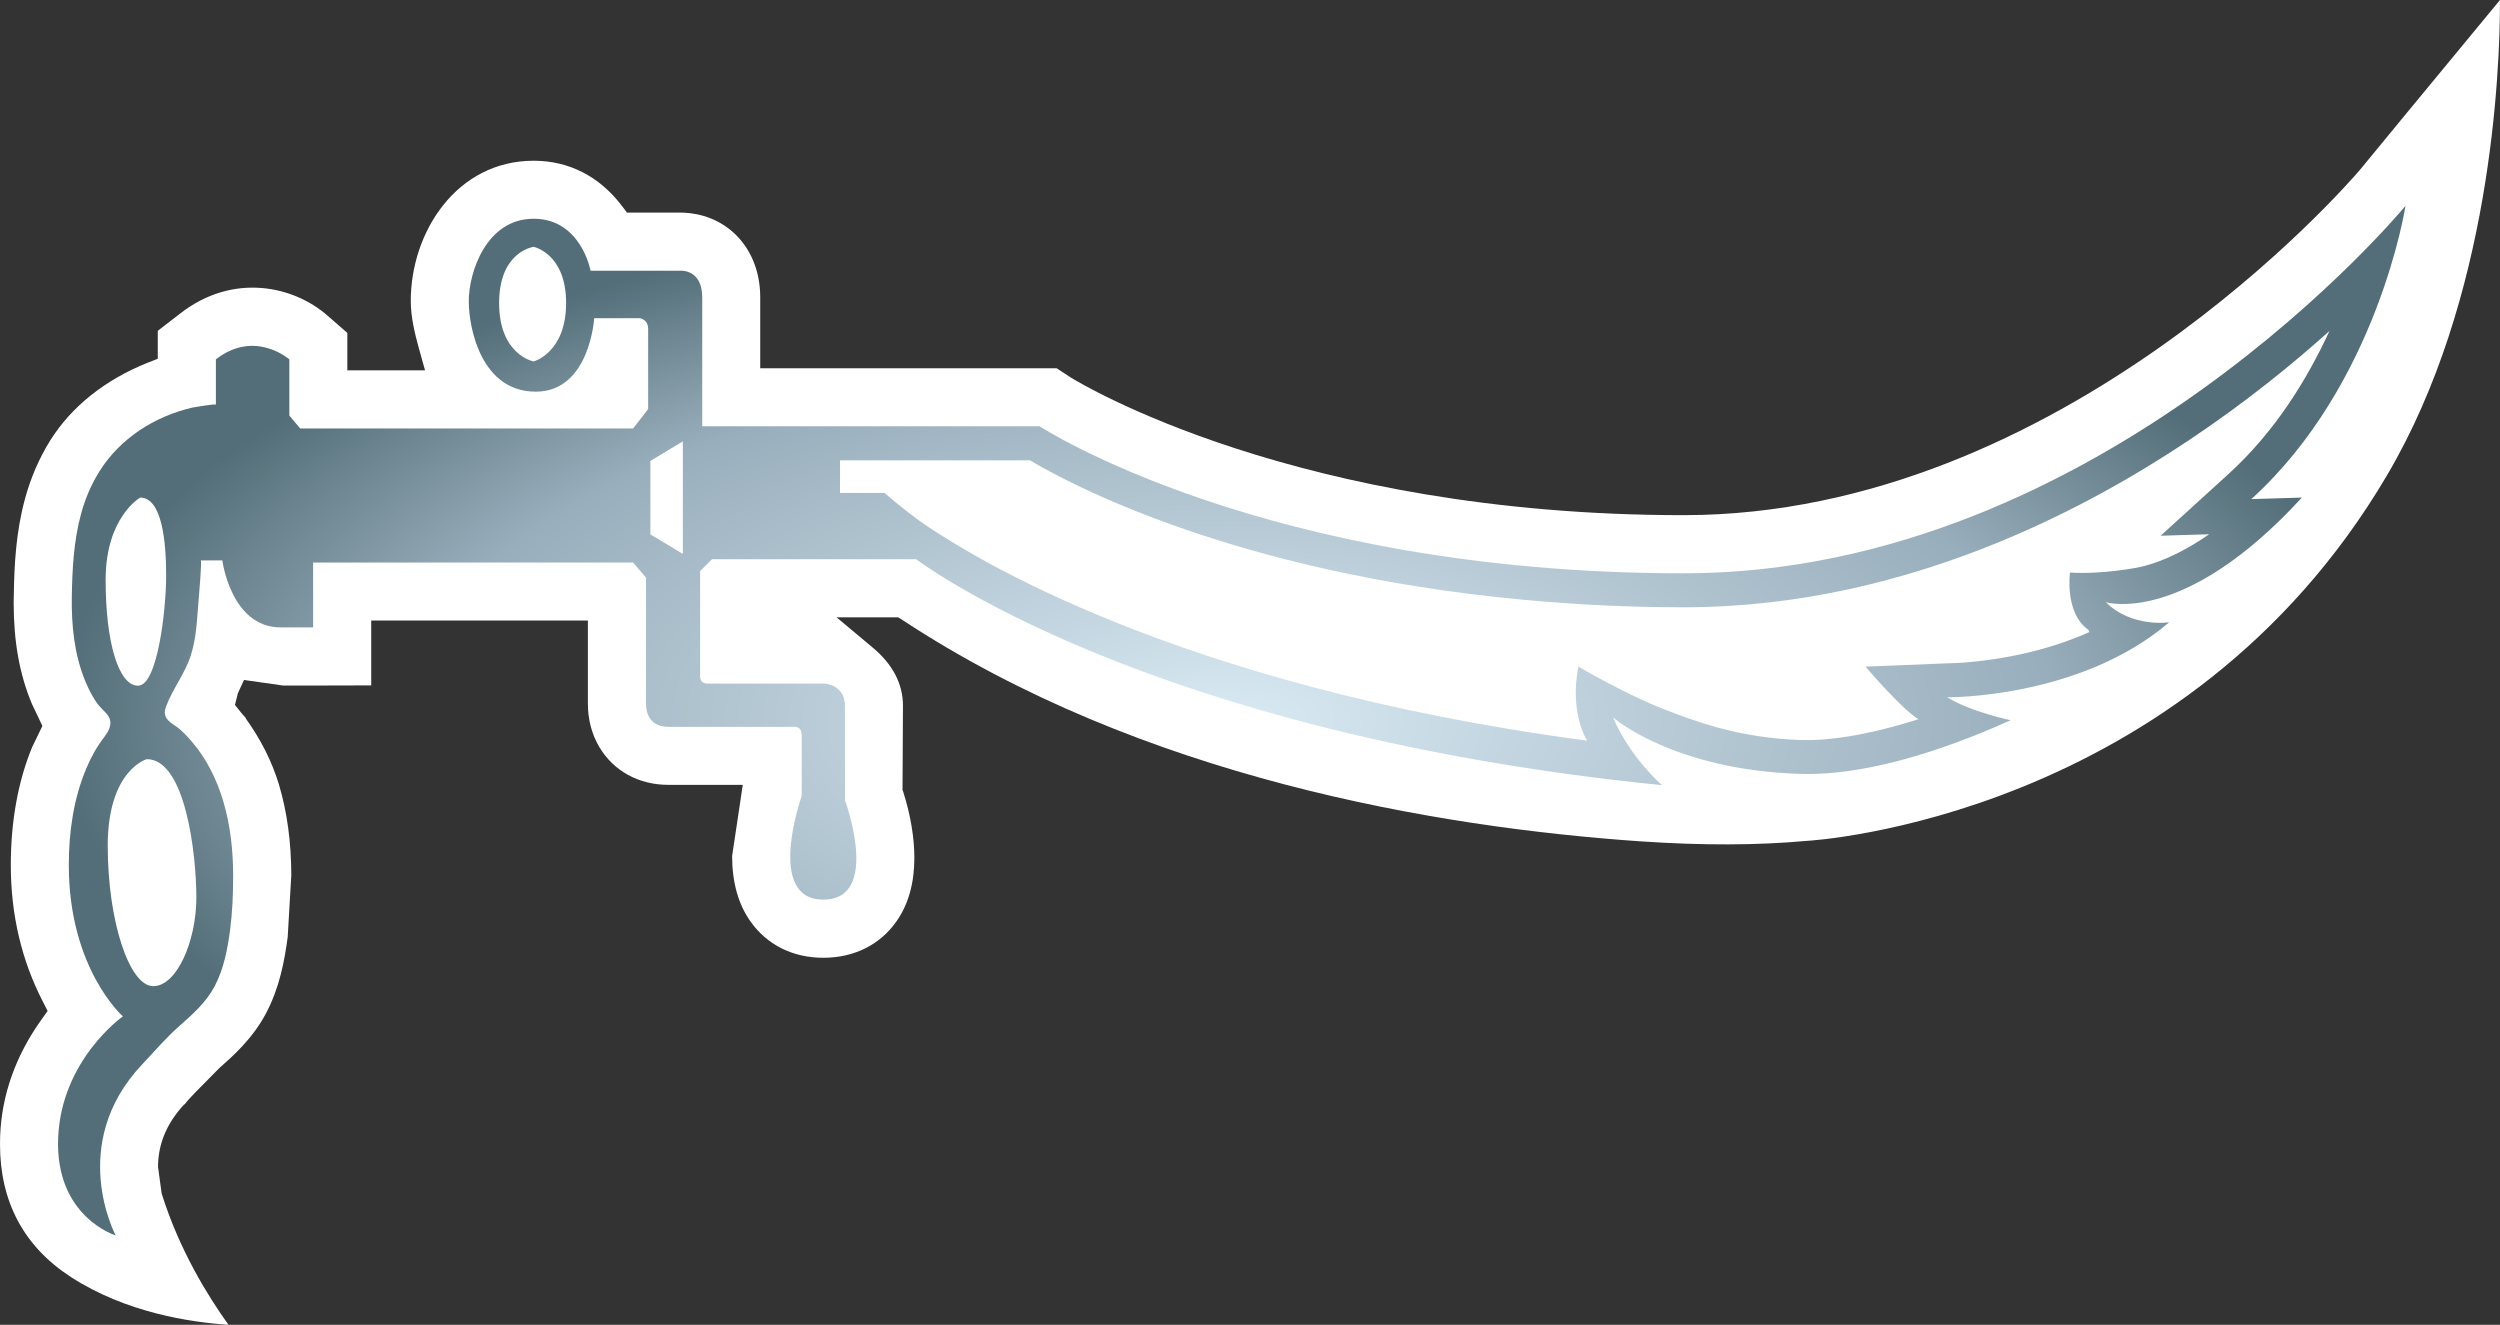 <?xml version="1.0" encoding="UTF-8" standalone="no"?>
<svg xmlns="http://www.w3.org/2000/svg" version="1.1" width="600" height="317.955">
  <rect width="100%" height="100%" fill="#333333" stroke="none"/>
  <radialGradient cx="295.624" cy="172.949" r="281.696" fx="295.624" fy="172.949" id="radialGradient32" gradientUnits="userSpaceOnUse" gradientTransform="matrix(1,0,0,0.439,0,97.092)" spreadMethod="pad">
    <stop style="stop-color:#d9eaf3" offset="0"/>
    <stop style="stop-color:#99aebc" offset="0.7"/>
    <stop style="stop-color:#536e78" offset="1"/>
  </radialGradient>
  <path d="m 576.637,28.303 -10.172,12.369 c -2.917,3.425 -71.649,82.966 -162.406,82.966 -92.732,0 -144.803,-31.652 -147,-32.991 0,0 -2.243,-1.477 -3.462,-2.271 -2.308,0 -71.142,0 -71.142,0 l 0,-17.022 c 0,-6.277 -2.271,-11.751 -6.388,-15.508 -4.689,-4.246 -10.098,-4.828 -12.868,-4.828 l -12.729,0 -1.228,-1.625 C 143.871,42.333 136.551,38.577 128.077,38.577 c -18.462,0 -29.492,17.095 -29.492,33.646 0,3.895 1.006,8.003 1.985,11.502 l 1.44,5.16 -18.646,0 0,-8.982 C 81.711,78.463 78.609,75.758 78.609,75.758 70.459,68.577 55.892,65.374 43.237,75.25 c 0,0 -3.498,2.705 -5.372,4.145 l 0,6.711 -2.566,1.006 c -10.126,4.08 -18.175,10.495 -23.252,18.609 -2.631,4.218 -4.726,9.046 -6.065,14.058 -2.16,7.938 -2.557,15.794 -2.668,23.077 0,-0.037 -0.037,1.698 -0.037,1.698 0,9.48 1.412,17.271 4.366,24.342 0,0 2.529,5.335 2.529,5.335 l -2.455,5.077 c -3.351,8.114 -5.123,17.705 -5.123,28.311 0,11.898 2.594,22.929 7.717,32.815 l 1.117,2.197 -1.44,2.022 c -6.203,8.649 -9.554,18.065 -9.951,27.905 l 0,0 c -1e-7,0 -0.037,2.058 -0.037,2.058 0,13.809 5.732,24.554 17.022,31.874 13.191,8.548 28.625,10.855 37.818,11.465 -4.828,-6.738 -11.751,-17.778 -16.043,-31.514 l -0.868,-6.378 c 0,-5.52 2.132,-10.569 6.314,-15.037 0,0 0,0.102 0,0.102 0.646,-0.858 1.477,-1.726 2.455,-2.769 0.101,-0.074 5.908,-5.991 5.908,-5.991 3.102,-2.742 7.938,-6.96 11.215,-13.126 3.286,-6.166 4.468,-12.729 5.225,-18.314 l 0.868,-14.963 c -0.037,-7.791 -0.969,-14.963 -2.954,-21.637 -1.698,-5.585 -4.329,-10.818 -8.077,-16.043 0,0 0.176,0.102 0.213,0.139 -0.36,-0.397 -0.683,-0.72 -1.117,-1.255 l -1.588,-1.985 0.692,-2.778 1.477,-3.212 9.406,1.338 c 0,0 15.397,0 21.129,-0.037 l 0,-15.572 51.997,0 0,19.975 c 0,3.822 0.942,7.32 2.742,10.385 3.425,5.769 9.48,9.083 16.588,9.083 l 17.843,0 -2.557,17.086 c 0,6.277 1.477,11.575 4.403,15.692 3.96,5.622 10.163,8.723 17.483,8.723 7.394,0 13.671,-3.138 17.594,-8.797 2.852,-4.08 4.255,-9.157 4.255,-15.185 0,-4.791 -0.895,-10.237 -2.631,-15.72 l -0.213,-0.609 0.111,-20.16 c 0,-5.262 -2.455,-9.988 -7.32,-14.022 l -8.622,-7.218 14.788,0 1.043,0.656 c 57.406,37.754 128.003,49.717 177.148,53.114 14.898,1.006 27.914,0.969 39.775,-0.111 1.08,-0.037 90.72,-5.262 139.329,-87.692 C 597.877,71.716 600,17.347 600,0.067 L 600,0 c -5.298,6.452 -23.363,28.302 -23.363,28.302" style="fill:#ffffff"/>
  <path d="m 31.985,202.967 c 0,-8.4 2.197,-12.009 3.711,-13.634 2.566,3 5.335,14.243 5.335,26.077 0,6.886 -2.234,12.037 -3.822,14.169 -2.022,-3.102 -5.225,-12.157 -5.225,-26.612 m -0.508,-63.822 c 0,-4.218 0.794,-7.034 1.772,-9.231 0.286,1.985 0.498,4.431 0.498,8.188 0,4.542 -0.498,9.591 -1.255,13.698 -0.581,-3.175 -1.015,-7.246 -1.015,-12.655 m 117.979,-56.649 0,13.56 c -0.249,0.323 -0.249,0.323 -0.498,0.646 l -10.172,0 c 4.902,-3.498 7.606,-9.083 8.871,-14.206 l 1.8,0 z m -23.575,-9.766 c 0,-3.969 1.043,-5.742 1.948,-6.6 0.895,0.932 1.911,2.742 1.911,6.6 0,3.785 -0.978,5.769 -1.911,6.886 -0.978,-1.089 -1.948,-3 -1.948,-6.886" style="fill:#ffffff"/>
  <path d="m 35.225,182.198 c 0,0 -9.369,2.594 -9.369,20.769 0,18.138 5.188,33.711 10.92,33.711 5.705,0 10.348,-10.883 10.348,-21.268 0,-10.385 -2.594,-33.212 -11.898,-33.212 m -1.578,-62.779 c 0,0 -8.298,4.689 -8.298,19.726 0,15.037 3.102,25.422 7.791,25.422 4.652,0 6.738,-18.138 6.738,-26.465 0,-8.298 -1.043,-18.683 -6.231,-18.683 M 128.077,59.244 c 0,0 -8.289,1.043 -8.289,13.486 0,12.471 8.289,14.022 8.289,14.022 0,0 7.791,-2.086 7.791,-14.022 0,-11.935 -7.791,-13.486 -7.791,-13.486 m 28.015,51.378 0,17.631 7.791,4.689 0,-27.009 -7.791,4.689 z M 27.766,296.503 c 0,0 -14.566,-4.44 -13.809,-23.4 0.757,-18.794 15.535,-29.178 15.535,-29.178 0,0 -12.978,-11.391 -12.978,-36.305 0,-7.865 1.117,-15.868 4.182,-23.151 1.117,-2.705 2.492,-5.188 4.292,-7.532 0.831,-1.117 1.698,-2.455 1.477,-3.895 -0.249,-1.551 -1.763,-2.529 -2.705,-3.683 -1.403,-1.726 -2.382,-3.748 -3.277,-5.834 -2.668,-6.462 -3.36,-13.486 -3.249,-20.409 0.111,-6.563 0.47,-13.348 2.197,-19.689 0.942,-3.572 2.455,-7.145 4.44,-10.311 5.012,-7.975 13.237,-13.163 22.283,-15.295 0.249,-0.037 5.658,-1.006 5.658,-0.683 l 0,-10.892 c 9.342,-7.283 17.631,0 17.631,0 l 0,13.486 2.603,3.102 79.902,0 3.609,-4.652 0,-19.218 c 0,-2.345 -1.985,-2.594 -1.985,-2.594 l -10.966,0 c 0,0 -1.043,17.631 -14.022,17.631 -12.988,0 -16.08,-15.037 -16.08,-21.775 0,-6.748 4.145,-19.726 15.572,-19.726 11.391,0 13.662,12.48 13.662,12.48 l 21.425,0 c 0,0 5.372,-0.544 5.372,6.378 l 0,30.942 80.945,0 c 0,0 53.945,35.298 154.579,35.298 100.643,0 173.262,-88.2 173.262,-88.2 0,0 -6.563,42.729 -36.997,70.385 l 12.12,-0.36 c -28.385,30.978 -47.058,25.098 -47.058,25.098 6.24,6.203 15.212,4.828 15.212,4.828 -21.415,18.36 -53.252,18 -53.252,18 5.52,3.462 15.212,5.511 15.212,5.511 -23.935,10.745 -40.2,13.2 -50.474,12.877 -30.618,-0.942 -44.963,-13.56 -44.963,-13.56 4.145,9.702 11.751,16.265 11.751,16.265 C 274.366,175.958 219.877,134.207 219.877,134.207 l -48.997,0 -2.852,2.843 0,25.025 c 0,0 -0.287,1.985 1.8,1.985 l 27.951,0 c 0,0 5.012,0.148 5.012,5.335 l 0,22.643 c 0,0 8.797,23.871 -5.197,23.871 -14.022,0 -5.188,-24.877 -5.188,-24.877 l 0,-14.64 c 0,-2.234 -1.911,-1.948 -1.911,-1.948 l -30.074,0 c -5.806,0 -5.372,-5.658 -5.372,-5.658 l 0,-30.148 -3.102,-3.637 -76.8,0 0,15.572 -7.791,0 c -11.935,0 -13.994,-16.08 -13.994,-16.08 l -5.188,0 c 0.323,0 -0.397,8.04 -0.434,8.622 -0.433,4.68 -0.47,9.406 -1.874,13.948 -1.338,4.44 -4.366,8.114 -5.991,12.443 -0.969,2.557 0.434,3.535 2.382,4.828 1.375,0.942 2.594,2.308 3.683,3.535 3.6,4.145 6.092,9.194 7.643,14.428 1.726,5.806 2.372,11.898 2.372,17.917 0,4.255 -0.176,8.622 -0.72,12.877 -0.609,4.615 -1.514,9.443 -3.711,13.588 -2.022,3.822 -5.16,6.637 -8.363,9.452 -3.249,2.843 -6.092,6.203 -9.055,9.332 -18.065,19.154 -6.342,41.04 -6.342,41.04" style="fill:url(#radialGradient32)"/>
  <path d="m 225.434,128.18 c 6.055,3.72 55.135,36.314 155.483,49.578 0,0 -4.329,-6.591 -2.095,-17.769 0,0 11.326,6.702 20.917,10.385 6.702,2.557 17.271,6.738 32.594,7.246 5.88,0.175 15.212,-0.905 28.089,-5.012 -4.218,-2.594 -12.692,-12.618 -12.692,-12.618 0,0 19.689,-0.794 19.726,-0.794 0.72,0 17.732,-0.185 33.997,-7.505 l -0.249,-0.535 c -5.769,-4.08 -4.403,-13.745 -4.403,-13.745 7.615,0.508 16.302,-1.218 16.302,-1.218 3.932,-0.794 9.775,-2.889 17.095,-7.975 -5.806,0.185 -11.649,0.36 -11.649,0.36 l 16.292,-14.815 c 11.289,-10.274 18.932,-22.865 24.231,-34.329 -18.028,16.191 -45.175,36.6 -78.96,50.52 l -0.582,0.25 c -22.532,9.194 -47.88,15.545 -75.471,15.545 -13.412,0 -25.883,-0.656 -37.643,-1.735 l -0.858,-0.074 C 295.856,137.485 255.794,115.636 247.209,110.476 l -45.609,0 0,7.828 10.708,0 c 0,0 6.378,5.732 13.126,9.877" style="fill:#ffffff"/>
</svg>
